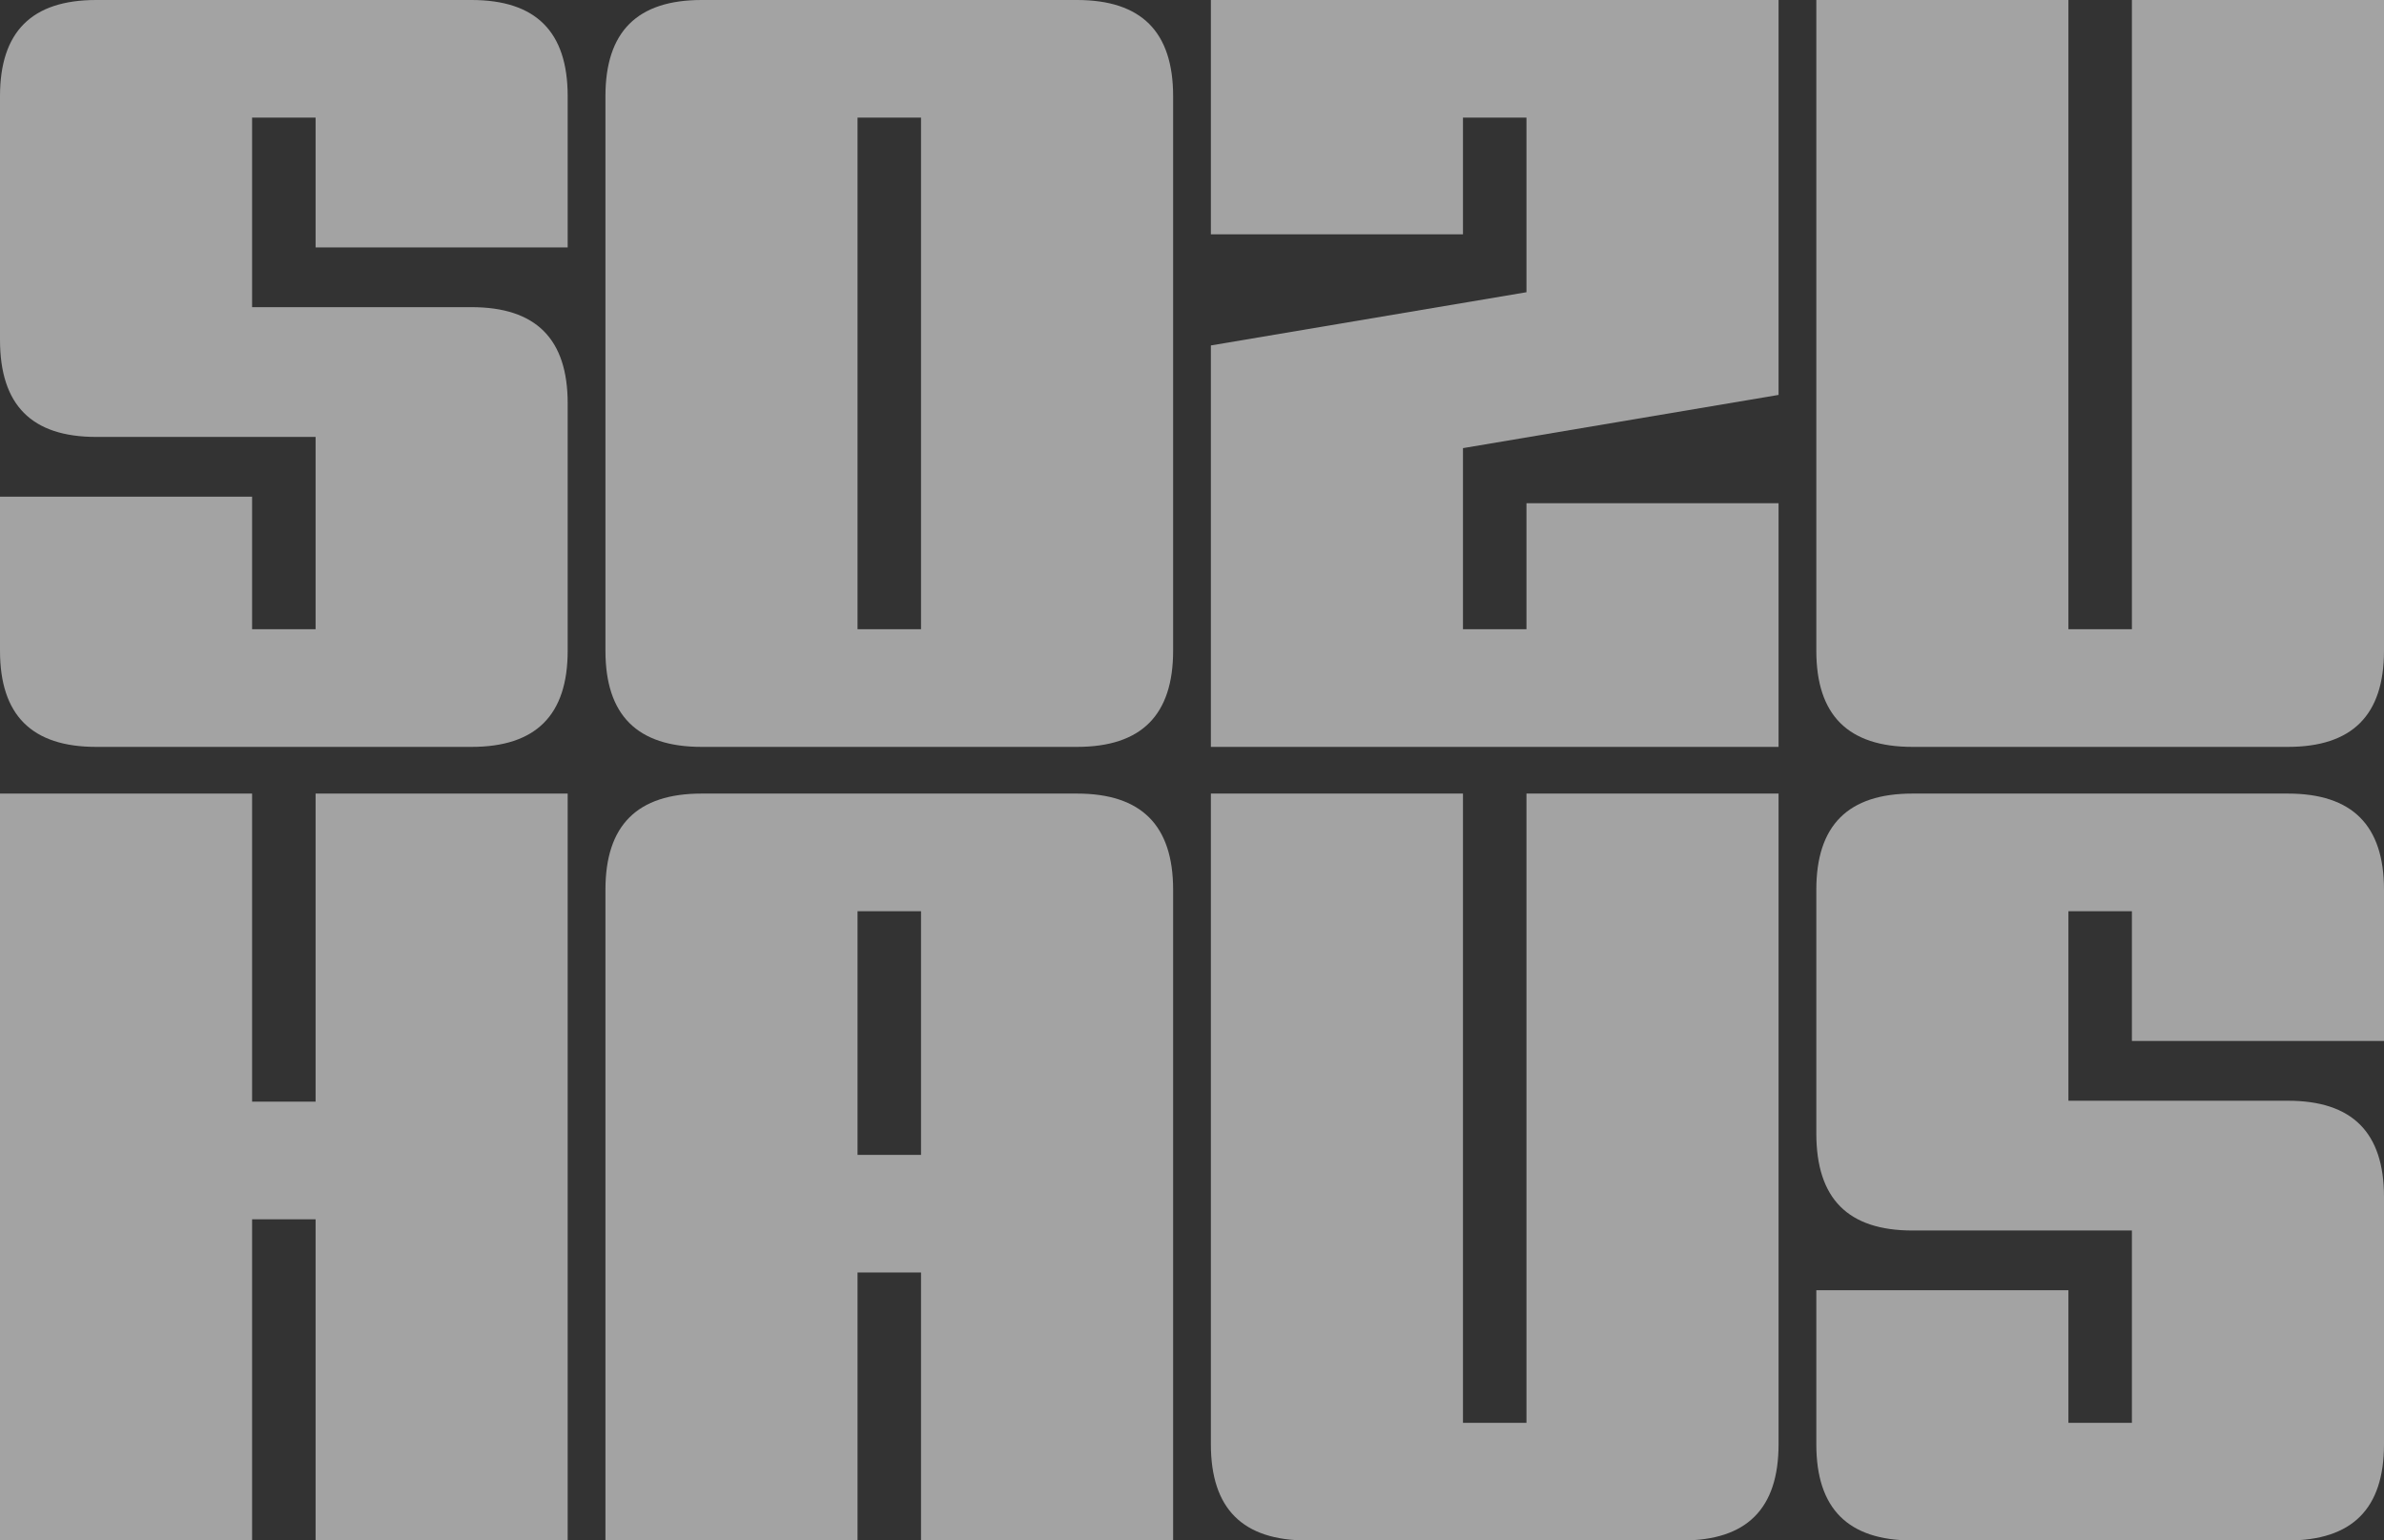 <svg width="814" height="526" viewBox="0 0 814 526" fill="none" xmlns="http://www.w3.org/2000/svg">
<rect x="0" y="0" width="814" height="526" fill="#333333" stroke="none"/>
<g style="mix-blend-mode:hard-light">
<path d="M32.837 255.03H160.995C182.992 255.03 193.831 244.192 193.831 222.195V137.716C193.831 115.72 182.992 104.881 160.995 104.881H86.076V40.167H107.755V84.479H193.831V32.835C193.831 10.839 182.992 0 160.995 0H32.837C10.839 0 0 10.839 0 32.835V116.039C0 138.354 10.839 149.193 32.837 149.193H107.755V214.863H86.076V169.595H0V222.195C0 244.192 10.839 255.03 32.837 255.03Z" fill="white" fill-opacity="0.55"/>
<path d="M239.559 255.03H367.718C389.715 255.03 400.554 244.192 400.554 222.195V32.835C400.554 10.839 389.715 0 367.718 0H239.559C217.562 0 206.723 10.839 206.723 32.835V222.195C206.723 244.192 217.562 255.03 239.559 255.03ZM292.799 214.863V40.167H314.478V214.863H292.799Z" fill="white" fill-opacity="0.55"/>
<path d="M413.446 255.03H607.277V171.827H521.201V214.863H499.522V153.018L607.277 134.847V0H413.446V80.016H499.522V40.167H521.201V99.781L413.446 117.952V255.03Z" fill="white" fill-opacity="0.55"/>
<path d="M653.005 255.03H781.163C803.161 255.03 814 244.192 814 222.195V0H727.924V214.863H706.245V0H620.169V222.195C620.169 244.192 631.008 255.03 653.005 255.03Z" fill="white" fill-opacity="0.55"/>
<path d="M0 526H86.076V416.337H107.755V526H193.831V270.97H107.755V376.17H86.076V270.97H0V526Z" fill="white" fill-opacity="0.55"/>
<path d="M206.723 303.805V526H292.799V434.508H314.478V526H400.554V303.805C400.554 281.808 389.715 270.97 367.718 270.97H239.559C217.562 270.97 206.723 281.808 206.723 303.805ZM292.799 394.341V311.137H314.478V394.341H292.799Z" fill="white" fill-opacity="0.55"/>
<path d="M446.282 526H574.441C596.438 526 607.277 515.161 607.277 493.165V270.97H521.201V485.833H499.522V270.97H413.446V493.165C413.446 515.161 424.285 526 446.282 526Z" fill="white" fill-opacity="0.55"/>
<path d="M653.005 526H781.163C803.161 526 814 515.161 814 493.165V408.686C814 386.69 803.161 375.851 781.163 375.851H706.245V311.137H727.924V355.448H814V303.805C814 281.808 803.161 270.97 781.163 270.97H653.005C631.008 270.97 620.169 281.808 620.169 303.805V387.008C620.169 409.324 631.008 420.162 653.005 420.162H727.924V485.833H706.245V440.565H620.169V493.165C620.169 515.161 631.008 526 653.005 526Z" fill="white" fill-opacity="0.55"/>
</g>
</svg>
